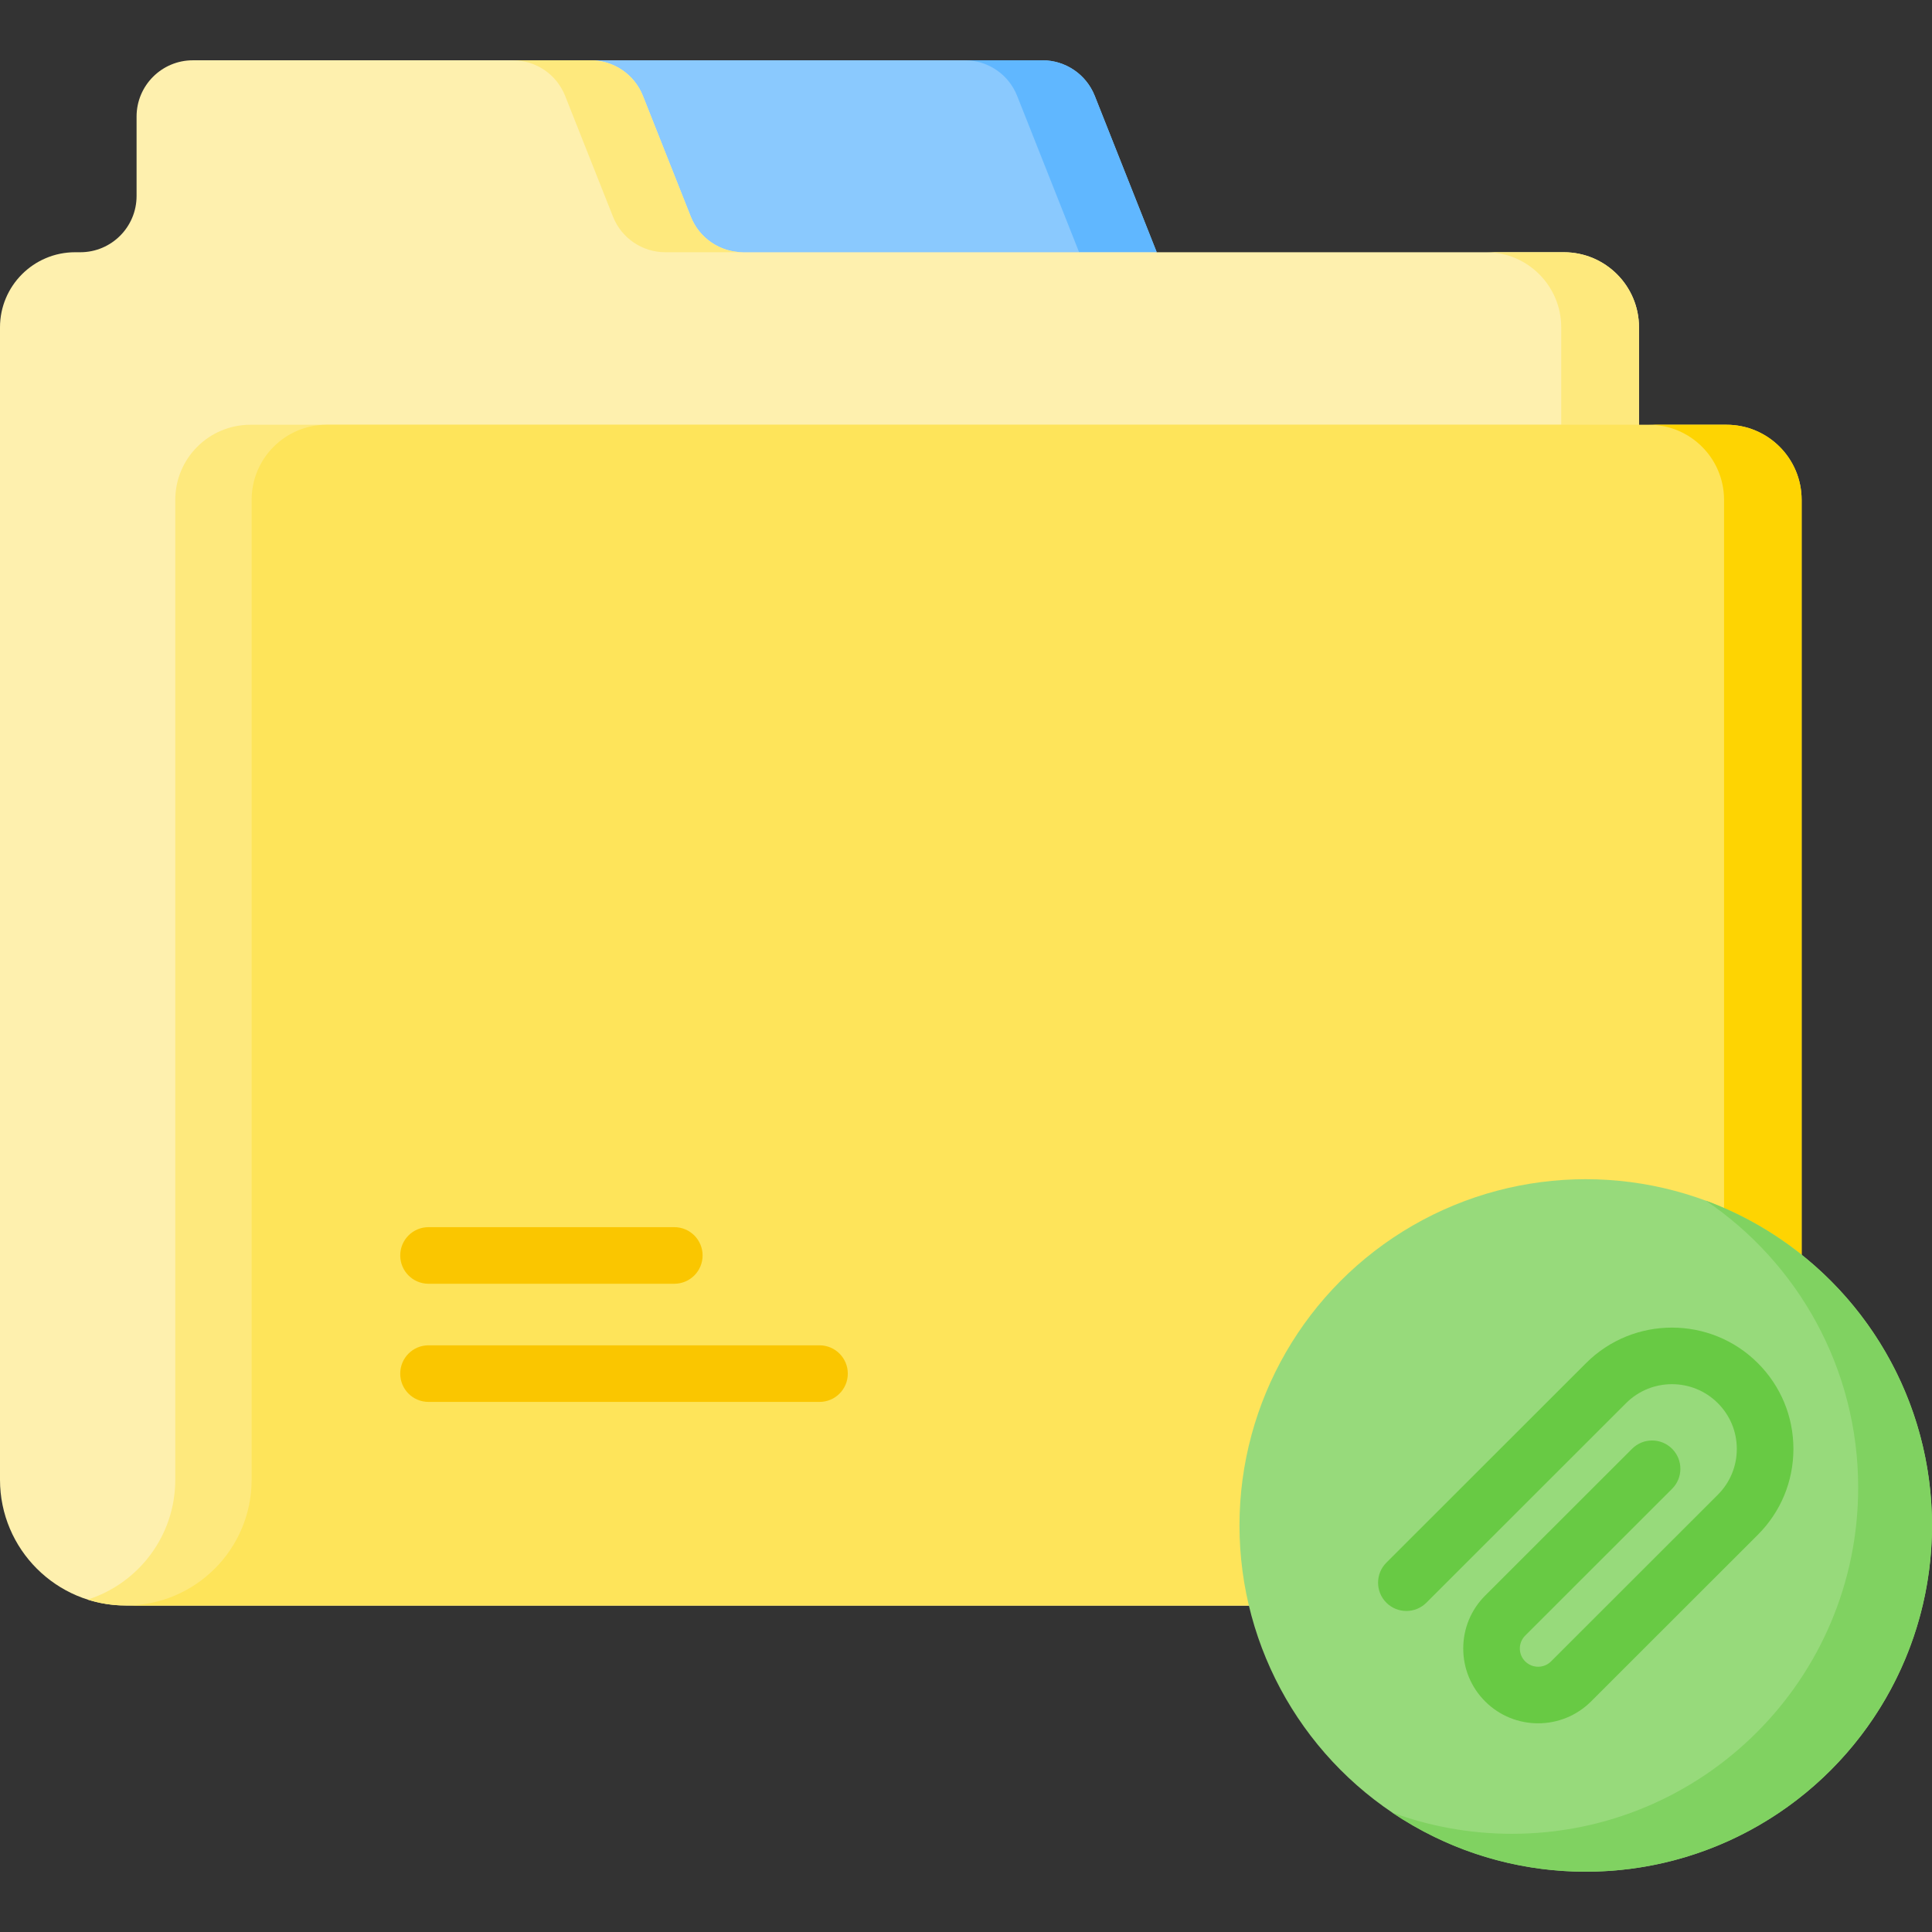 <svg id="Capa_1" enable-background="new 0 0 512 512" height="512" viewBox="0 0 512 512" width="512" xmlns="http://www.w3.org/2000/svg"><rect x="0" y="0" width="512" height="512" fill="#333333" stroke="none"/><g><g><path d="m155.94 66.845v-50.866h120.314c6.114 0 11.609 3.733 13.862 9.417l16.43 41.45-81.868 37.635z" fill="#8ac9fe"/><path d="m306.548 66.846h-20.571l-16.428-41.451c-2.251-5.685-7.741-9.417-13.858-9.417h20.561c6.117 0 11.617 3.732 13.868 9.417z" fill="#60b7ff"/><path d="m414.447 66.845h-217.516c-6.114 0-11.609-3.733-13.862-9.417l-12.697-32.033c-2.253-5.684-7.748-9.417-13.862-9.417h-105.403c-8.235 0-14.912 6.676-14.912 14.912v21.043c0 8.235-6.676 14.912-14.912 14.912h-1.376c-10.994 0-19.907 8.914-19.907 19.909v305.379c0 18.413 14.927 33.339 33.339 33.339h401.015v-338.718c.001-10.995-8.912-19.909-19.907-19.909z" fill="#fef0ae"/><g fill="#fee97d"><path d="m434.355 112.564v312.909h-401.013c-3.526 0-6.929-.545-10.116-1.563 13.467-4.287 23.224-16.891 23.224-31.777v-259.666c0-10.99 8.913-19.903 19.913-19.903z"/><path d="m196.926 66.846h-20.602c-6.117 0-11.617-3.732-13.868-9.417l-12.696-32.034c-2.251-5.685-7.741-9.417-13.858-9.417h20.613c6.107 0 11.607 3.732 13.858 9.417l12.696 32.034c2.25 5.686 7.751 9.417 13.857 9.417z"/><path d="m434.355 86.749v338.723h-20.612v-338.723c0-10.99-8.913-19.903-19.903-19.903h20.602c11 0 19.913 8.914 19.913 19.903z"/></g><path d="m86.593 112.561h370.947c10.995 0 19.908 8.913 19.908 19.908v273.094c0 10.995-8.913 19.908-19.908 19.908h-390.855-33.342c18.415 0 33.343-14.928 33.343-33.343v-259.658c-.001-10.995 8.912-19.909 19.907-19.909z" fill="#fee45a"/><path d="m477.451 132.467v273.093c0 11-8.913 19.913-19.913 19.913h-20.561c11 0 19.913-8.913 19.913-19.913v-273.093c0-10.99-8.913-19.903-19.913-19.903h20.561c11 0 19.913 8.913 19.913 19.903z" fill="#fed402"/><g><path d="m178.696 340.209h-65.132c-4.143 0-7.5-3.358-7.5-7.5s3.357-7.5 7.5-7.5h65.132c4.143 0 7.5 3.358 7.5 7.5s-3.357 7.5-7.5 7.5z" fill="#fac600"/></g><g><path d="m217.178 371.523h-103.614c-4.143 0-7.5-3.358-7.5-7.5s3.357-7.5 7.5-7.5h103.613c4.143 0 7.5 3.358 7.5 7.5s-3.357 7.5-7.499 7.5z" fill="#fac600"/></g></g><g><circle cx="420.239" cy="404.26" fill="#97da7b" r="91.761"/><path d="m512 404.256c0 50.683-41.081 91.764-91.764 91.764-19.029 0-36.712-5.798-51.372-15.719 9.91 3.67 20.633 5.675 31.818 5.675 50.673 0 91.754-41.081 91.754-91.754 0-31.644-16.017-59.545-40.382-76.045 34.995 12.933 59.946 46.591 59.946 86.079z" fill="#80d261"/></g><g><g><path d="m407.618 456.696c-5.082 0-10.161-1.932-14.03-5.798-3.749-3.747-5.813-8.729-5.813-14.027 0-5.299 2.064-10.281 5.813-14.027l38.931-38.903c2.931-2.928 7.679-2.927 10.607.004 2.928 2.93 2.926 7.679-.004 10.606l-38.931 38.903c-.914.913-1.417 2.126-1.417 3.417s.503 2.504 1.417 3.417c1.889 1.889 4.964 1.888 6.853 0l44.196-44.164c3.245-3.243 5.032-7.554 5.032-12.139s-1.787-8.896-5.032-12.139c-6.699-6.696-17.606-6.698-24.31 0l-52.924 52.886c-2.931 2.927-7.679 2.927-10.607-.004-2.928-2.93-2.926-7.679.004-10.606l52.924-52.886c12.549-12.539 32.967-12.539 45.516 0 6.08 6.076 9.43 14.155 9.43 22.749s-3.349 16.673-9.429 22.75l-44.196 44.164c-3.869 3.864-8.95 5.796-14.03 5.797z" fill="#68ca44"/></g></g></g></svg>